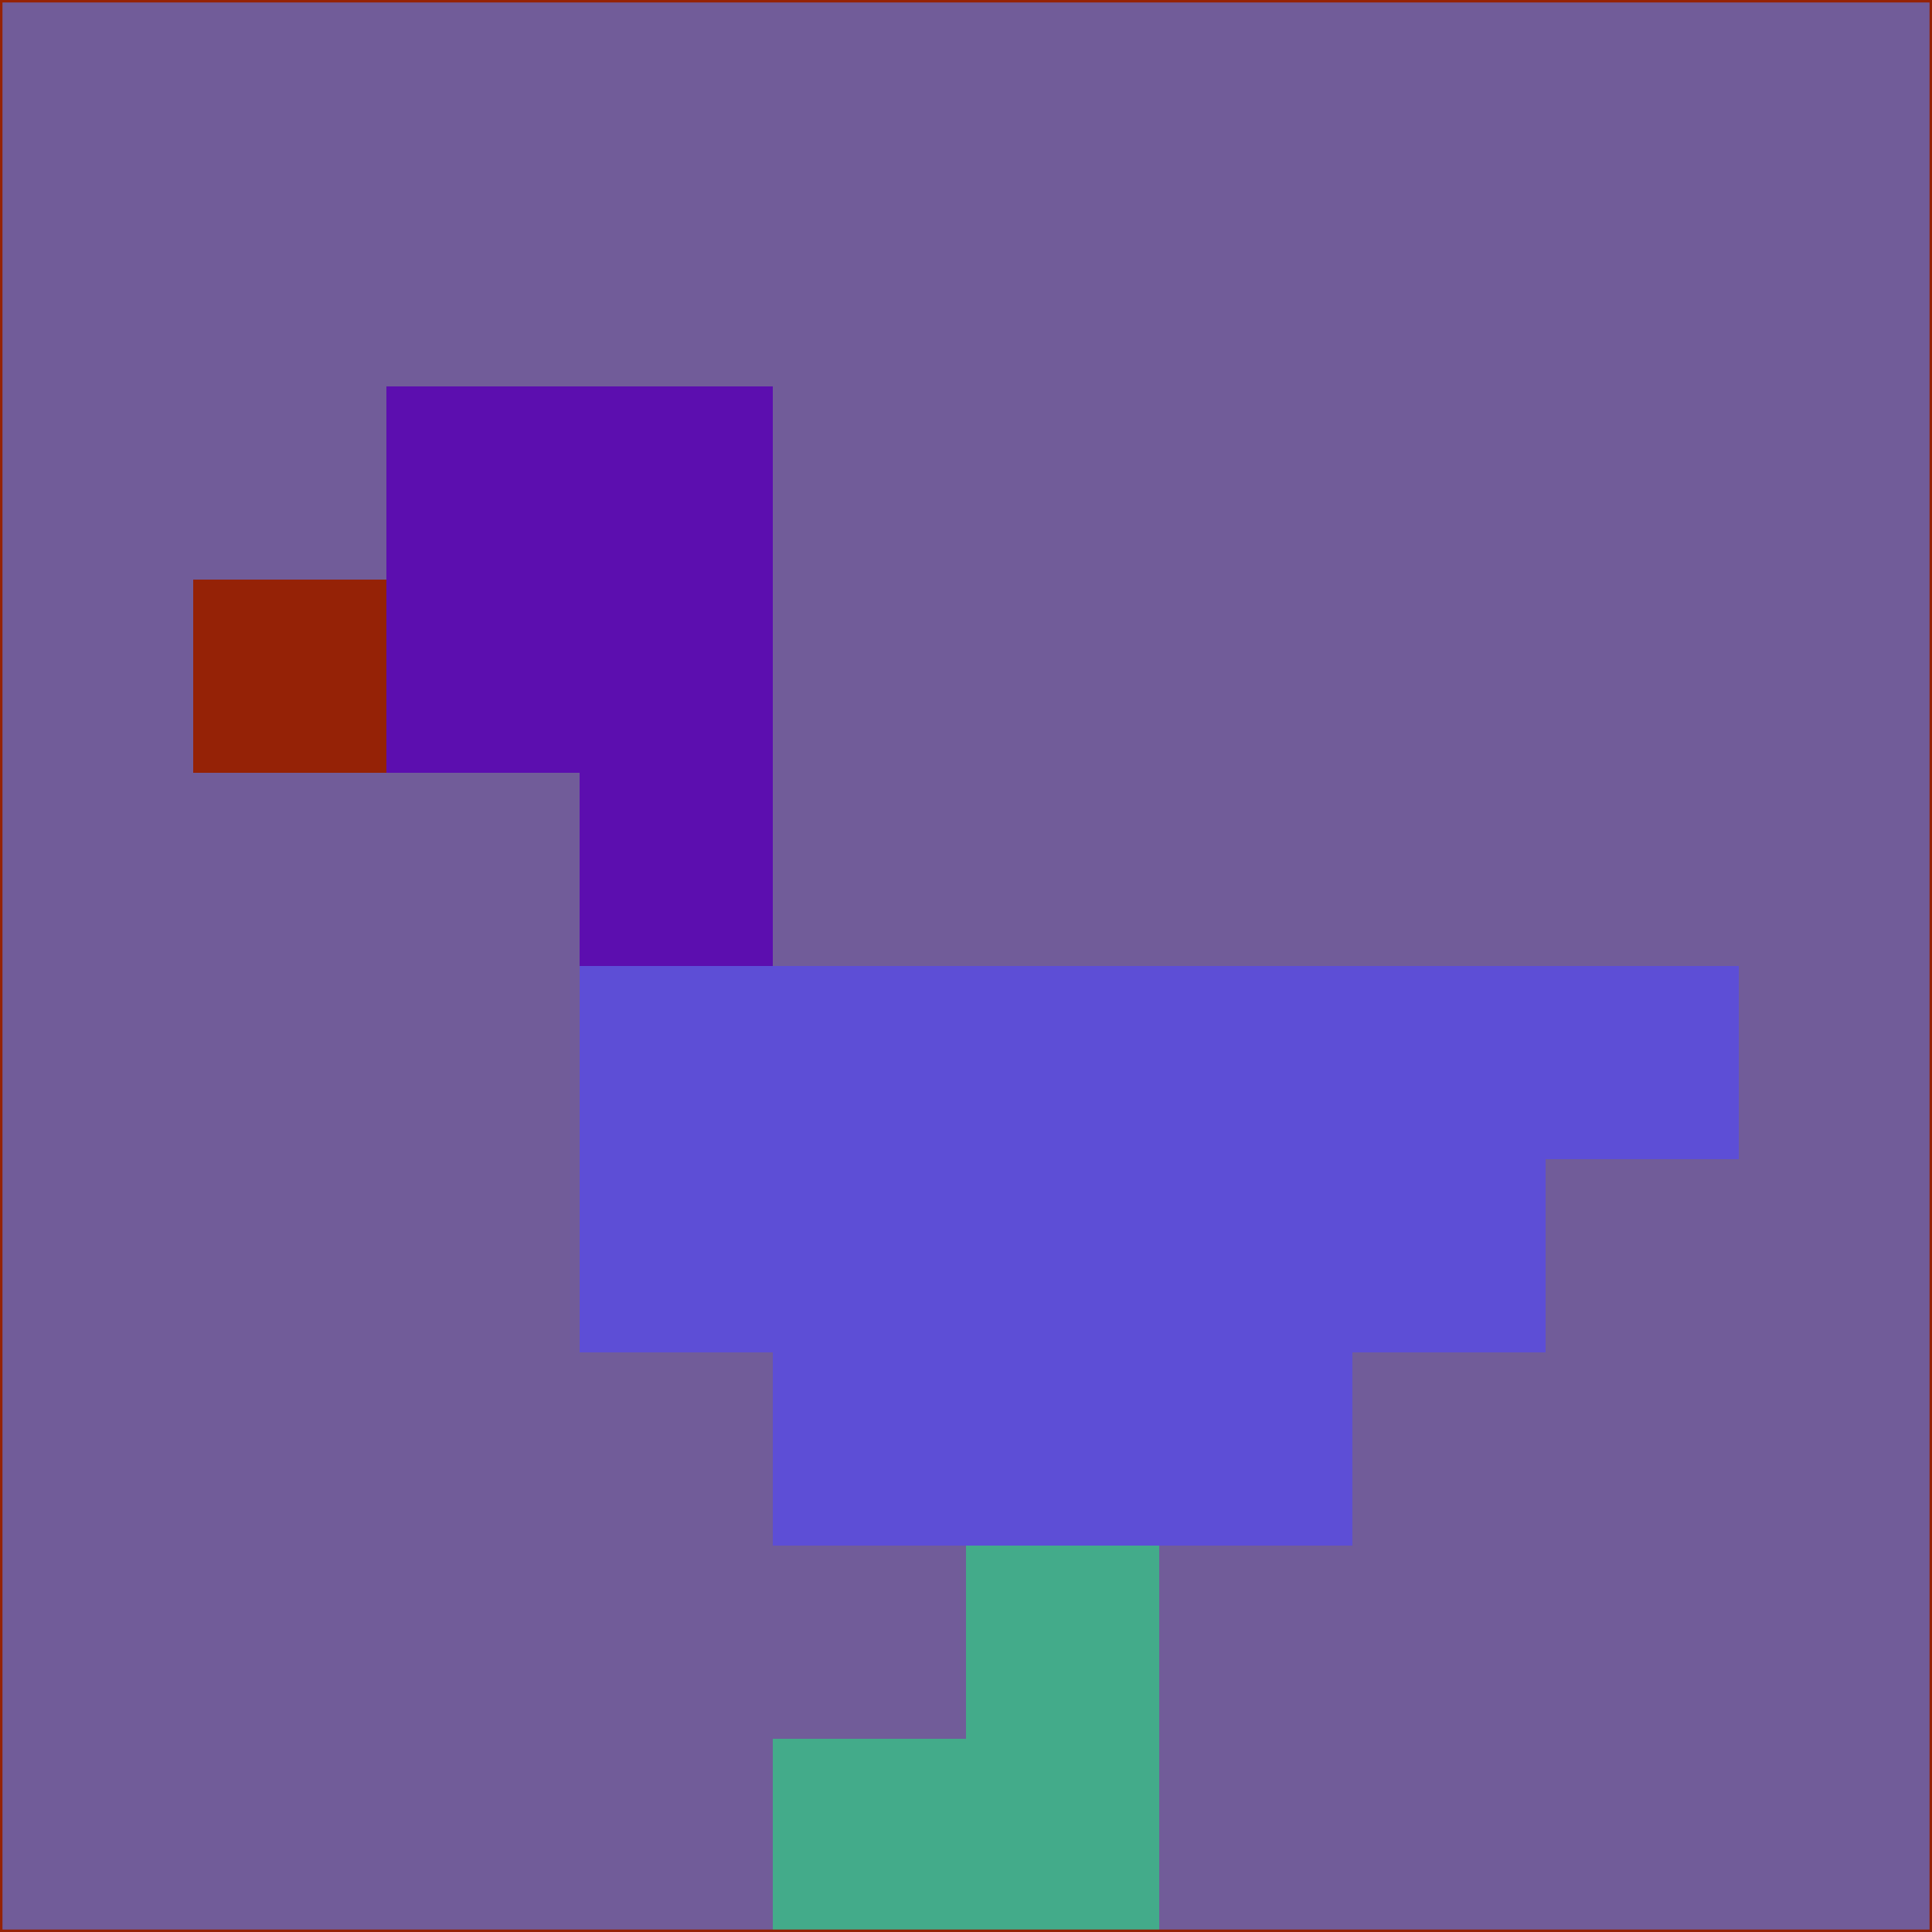 <svg xmlns="http://www.w3.org/2000/svg" version="1.1" width="785" height="785">
  <title>'goose-pfp-694263' by Dmitri Cherniak (Cyberpunk Edition)</title>
  <desc>
    seed=74498
    backgroundColor=#715c99
    padding=20
    innerPadding=0
    timeout=500
    dimension=1
    border=false
    Save=function(){return n.handleSave()}
    frame=12

    Rendered at 2024-09-15T22:37:00.338Z
    Generated in 1ms
    Modified for Cyberpunk theme with new color scheme
  </desc>
  <defs/>
  <rect width="100%" height="100%" fill="#715c99"/>
  <g>
    <g id="0-0">
      <rect x="0" y="0" height="785" width="785" fill="#715c99"/>
      <g>
        <!-- Neon blue -->
        <rect id="0-0-2-2-2-2" x="157" y="157" width="157" height="157" fill="#5c0eaf"/>
        <rect id="0-0-3-2-1-4" x="235.5" y="157" width="78.5" height="314" fill="#5c0eaf"/>
        <!-- Electric purple -->
        <rect id="0-0-4-5-5-1" x="314" y="392.5" width="392.5" height="78.5" fill="#5d4ed6"/>
        <rect id="0-0-3-5-5-2" x="235.5" y="392.5" width="392.5" height="157" fill="#5d4ed6"/>
        <rect id="0-0-4-5-3-3" x="314" y="392.5" width="235.5" height="235.5" fill="#5d4ed6"/>
        <!-- Neon pink -->
        <rect id="0-0-1-3-1-1" x="78.5" y="235.5" width="78.5" height="78.5" fill="#952206"/>
        <!-- Cyber yellow -->
        <rect id="0-0-5-8-1-2" x="392.5" y="628" width="78.5" height="157" fill="#43ab8a"/>
        <rect id="0-0-4-9-2-1" x="314" y="706.5" width="157" height="78.5" fill="#43ab8a"/>
      </g>
      <rect x="0" y="0" stroke="#952206" stroke-width="2" height="785" width="785" fill="none"/>
    </g>
  </g>
  <script xmlns=""/>
</svg>